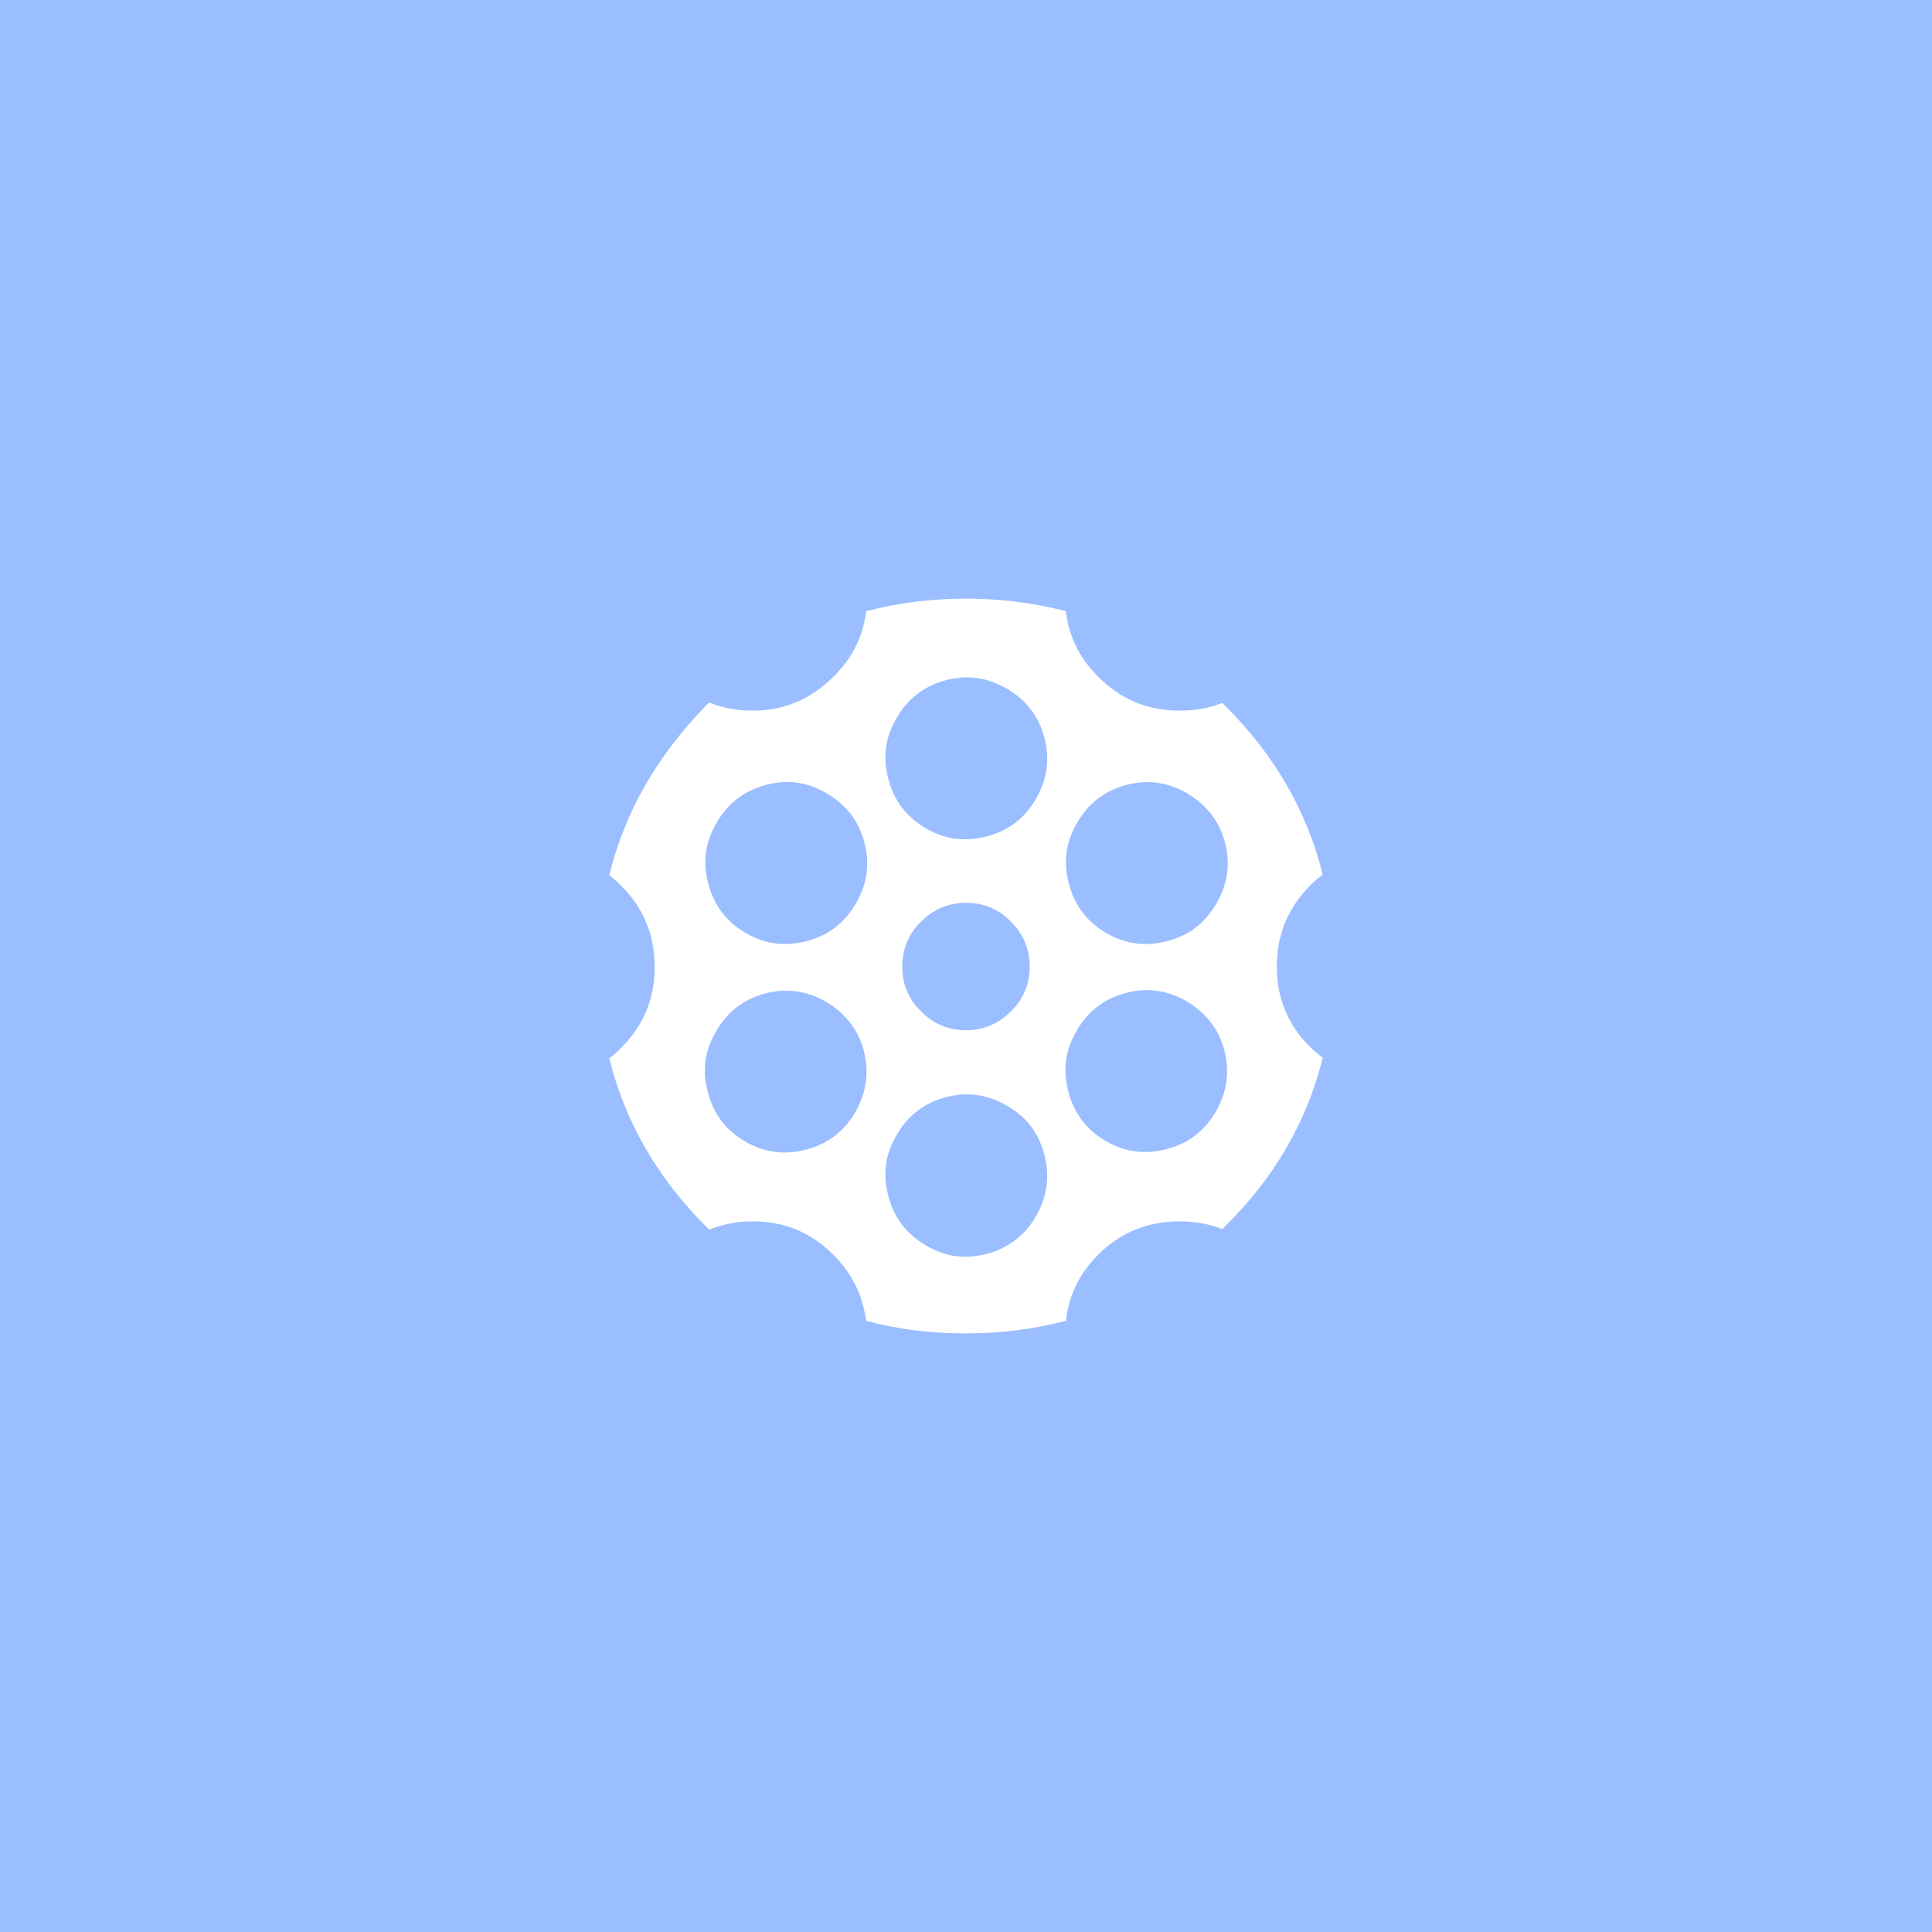 <?xml version="1.0" encoding="UTF-8"?>
<svg id="a" xmlns="http://www.w3.org/2000/svg" width="192" height="192"
  viewBox="0 0 192 192">
  <g id="b">
    <g id="c">
      <rect width="100%" height="100%" style="fill:#9abeff;" />
      <path
        d="M126.89,96.05c0-3.17,1.1-5.8,3.31-8.06,.38-.38,.82-.77,1.25-1.06-1.53-6.24-4.75-11.85-9.64-16.74-.1-.1-.24-.19-.34-.34-1.3,.53-2.73,.77-4.27,.77-3.17,0-5.8-1.1-8.06-3.36-1.87-1.87-2.93-4.03-3.21-6.52-3.17-.82-6.43-1.25-9.93-1.25s-6.81,.43-9.93,1.25c-.29,2.49-1.34,4.65-3.26,6.52-2.21,2.21-4.84,3.36-8.01,3.36-1.53,0-2.97-.24-4.32-.82l-.34,.34c-4.84,4.99-8.06,10.55-9.59,16.84,.43,.34,.82,.67,1.2,1.06,2.21,2.21,3.31,4.89,3.31,8.06s-1.1,5.8-3.31,8.01c-.38,.38-.77,.77-1.2,1.06,1.53,6.24,4.75,11.85,9.59,16.69l.34,.34c1.34-.53,2.73-.82,4.32-.82,3.17,0,5.8,1.1,8.01,3.31,1.87,1.87,2.93,4.03,3.26,6.57,3.17,.86,6.43,1.25,9.93,1.25s6.81-.43,9.93-1.25c.29-2.54,1.34-4.7,3.21-6.57,2.21-2.21,4.89-3.31,8.06-3.31,1.53,0,2.93,.24,4.27,.77l.34-.34c4.89-4.84,8.11-10.46,9.64-16.69-.43-.34-.86-.67-1.25-1.06-2.21-2.21-3.31-4.84-3.31-8.01Zm-41.87,14.44c-1.15,1.97-2.73,3.17-4.84,3.74-2.16,.58-4.17,.34-6.09-.77-1.92-1.1-3.17-2.73-3.74-4.89-.58-2.16-.34-4.12,.82-6.09,1.1-1.92,2.73-3.17,4.84-3.74s4.17-.29,6.09,.82c1.92,1.15,3.17,2.73,3.74,4.84,.53,2.16,.29,4.12-.82,6.09Zm.05-20.72c-1.15,1.97-2.73,3.17-4.84,3.74-2.16,.58-4.17,.34-6.09-.77s-3.17-2.73-3.74-4.89c-.58-2.16-.34-4.12,.82-6.09,1.1-1.92,2.73-3.17,4.84-3.74,2.16-.58,4.12-.34,6.09,.82,1.97,1.15,3.17,2.73,3.74,4.84,.58,2.16,.29,4.17-.82,6.09Zm17.89,31.08c-1.1,1.92-2.73,3.17-4.84,3.74-2.16,.58-4.17,.34-6.09-.82-1.92-1.1-3.17-2.73-3.74-4.89s-.34-4.12,.82-6.09c1.1-1.92,2.73-3.17,4.84-3.74,2.16-.58,4.17-.29,6.09,.82,1.97,1.1,3.17,2.73,3.74,4.84,.58,2.16,.29,4.22-.82,6.14Zm-13.29-24.8c0-1.73,.62-3.26,1.87-4.46,1.25-1.25,2.73-1.87,4.46-1.87s3.26,.62,4.46,1.87c1.25,1.25,1.87,2.73,1.87,4.46s-.62,3.26-1.87,4.46c-1.25,1.25-2.73,1.87-4.46,1.87s-3.26-.62-4.46-1.87c-1.25-1.2-1.87-2.69-1.87-4.46Zm13.29-16.69c-1.1,1.97-2.73,3.17-4.84,3.74-2.16,.58-4.17,.34-6.09-.77s-3.17-2.73-3.74-4.89-.34-4.12,.82-6.09c1.1-1.92,2.73-3.17,4.84-3.74,2.16-.58,4.17-.29,6.09,.82,1.97,1.15,3.17,2.73,3.74,4.84,.58,2.16,.29,4.17-.82,6.09Zm17.89,31.08c-1.15,1.97-2.73,3.17-4.84,3.74-2.16,.58-4.17,.34-6.09-.77s-3.17-2.73-3.74-4.89-.34-4.12,.82-6.09c1.1-1.92,2.73-3.17,4.84-3.74,2.16-.58,4.17-.29,6.09,.82,1.92,1.15,3.17,2.73,3.74,4.84,.53,2.11,.29,4.17-.82,6.09Zm.05-20.67c-1.15,1.97-2.73,3.17-4.84,3.74-2.16,.58-4.17,.34-6.09-.77-1.92-1.1-3.17-2.73-3.74-4.89s-.34-4.12,.82-6.09c1.1-1.92,2.73-3.17,4.84-3.74,2.16-.58,4.17-.29,6.09,.82,1.92,1.15,3.17,2.73,3.74,4.84,.58,2.11,.29,4.17-.82,6.09Z"
        style="fill:#fff;" />
    </g>
  </g>
  <g id="d" />
</svg>
